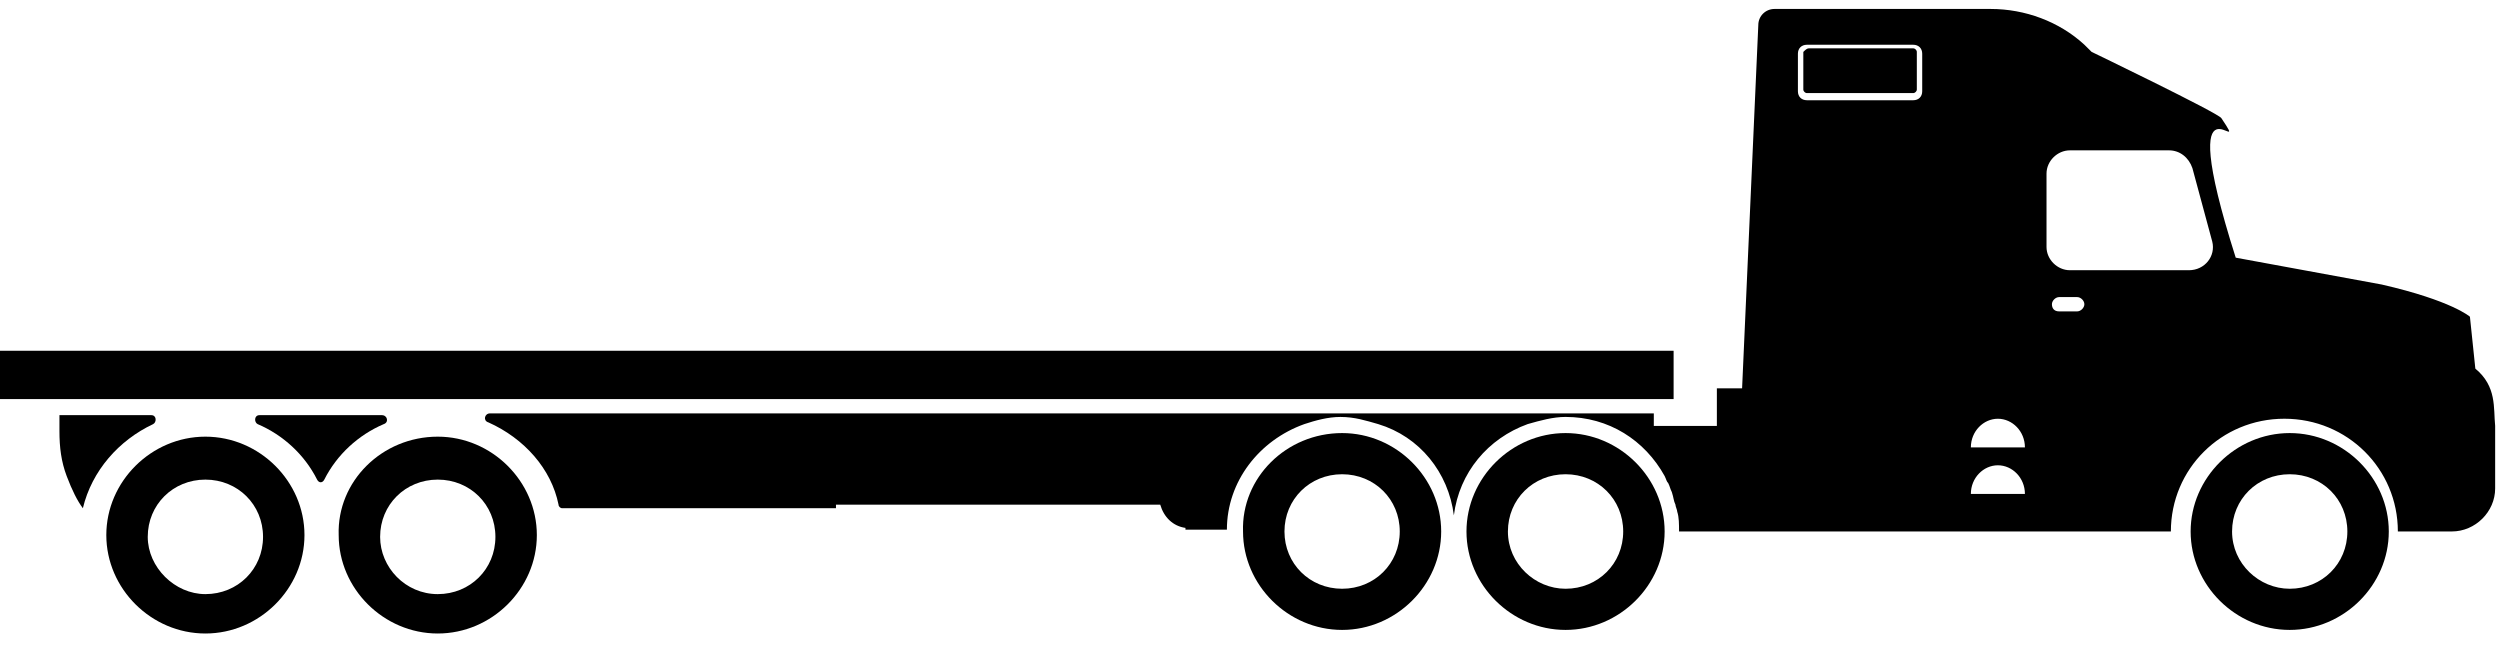 <!-- Generated by IcoMoon.io -->
<svg version="1.1" xmlns="http://www.w3.org/2000/svg" width="122" height="32" viewBox="0 0 122 32">
<title>trailer</title>
<path d="M7.473 20.697c-1.67 0.786-2.989 2.27-3.429 4.104-0.264-0.349-0.527-0.873-0.791-1.572s-0.352-1.397-0.352-2.183v-0.786h4.484c0.264 0 0.264 0.349 0.088 0.437z"></path>
<path d="M12.573 20.697c-0.176-0.087-0.176-0.437 0.088-0.437h5.978c0.264 0 0.352 0.349 0.088 0.437-1.231 0.524-2.286 1.485-2.901 2.707-0.088 0.175-0.264 0.175-0.352 0-0.615-1.223-1.67-2.183-2.901-2.707z"></path>
<path d="M10.023 21.309c2.637 0 4.835 2.183 4.835 4.803s-2.198 4.803-4.835 4.803-4.835-2.183-4.835-4.803c0-2.62 2.198-4.803 4.835-4.803zM10.023 28.993c1.582 0 2.813-1.223 2.813-2.794s-1.231-2.794-2.813-2.794c-1.582 0-2.813 1.223-2.813 2.794 0 1.485 1.319 2.794 2.813 2.794z"></path>
<path d="M21.363 21.309c2.637 0 4.835 2.183 4.835 4.803s-2.198 4.803-4.835 4.803-4.835-2.183-4.835-4.803c-0.088-2.62 2.11-4.803 4.835-4.803zM21.363 28.993c1.582 0 2.813-1.223 2.813-2.794s-1.231-2.794-2.813-2.794c-1.582 0-2.813 1.223-2.813 2.794 0 1.485 1.231 2.794 2.813 2.794z"></path>
<path d="M111.738 21.134c2.637 0 4.835 2.183 4.835 4.803s-2.198 4.803-4.835 4.803c-2.637 0-4.835-2.183-4.835-4.803s2.198-4.803 4.835-4.803zM111.738 28.731c1.582 0 2.813-1.223 2.813-2.794s-1.23-2.794-2.813-2.794c-1.582 0-2.813 1.223-2.813 2.794s1.319 2.794 2.813 2.794z"></path>
<path d="M76.399 21.134c2.637 0 4.835 2.183 4.835 4.803s-2.198 4.803-4.835 4.803c-2.637 0-4.835-2.183-4.835-4.803s2.198-4.803 4.835-4.803zM76.399 28.731c1.582 0 2.813-1.223 2.813-2.794s-1.231-2.794-2.813-2.794c-1.582 0-2.813 1.223-2.813 2.794s1.319 2.794 2.813 2.794z"></path>
<path d="M65.495 21.134c2.638 0 4.835 2.183 4.835 4.803s-2.198 4.803-4.835 4.803c-2.637 0-4.835-2.183-4.835-4.803-0.088-2.62 2.11-4.803 4.835-4.803zM65.495 28.731c1.583 0 2.813-1.223 2.813-2.794s-1.231-2.794-2.813-2.794c-1.582 0-2.813 1.223-2.813 2.794s1.231 2.794 2.813 2.794z"></path>
<path d="M88.266 2.359h5.099c0.088 0 0.176 0.087 0.176 0.175v1.834c0 0.087-0.088 0.175-0.176 0.175h-5.187c-0.088 0-0.176-0.087-0.176-0.175v-1.834c0.088-0.087 0.176-0.175 0.264-0.175z"></path>
<path d="M23.825 20.61c-0.264-0.087-0.176-0.437 0.088-0.437h56.793v0.611h3.077v-1.834h1.231l0.791-17.727c0-0.437 0.352-0.786 0.791-0.786h10.55c1.67 0 3.341 0.611 4.572 1.746l0.352 0.349c0 0 6.154 2.969 6.33 3.231 1.582 2.358-2.462-3.144 0.703 6.811l7.122 1.31c3.428 0.786 4.307 1.572 4.307 1.572l0.264 2.532c1.055 0.873 0.879 1.921 0.967 2.794 0 0.175 0 0.349 0 0.437s0 0.175 0 0.262v2.358c0 1.135-0.967 2.096-2.111 2.096h-2.637c0-3.056-2.462-5.501-5.538-5.501s-5.539 2.445-5.539 5.501h-24.001c0-0.349 0-0.699-0.088-0.961 0-0.087-0.088-0.262-0.088-0.349-0.088-0.175-0.088-0.349-0.176-0.611-0.088-0.175-0.088-0.262-0.176-0.437-0.088-0.087-0.088-0.175-0.176-0.349-0.967-1.746-2.725-2.882-4.835-2.882-0.615 0-1.231 0.175-1.846 0.349-1.934 0.698-3.341 2.358-3.604 4.454-0.264-2.096-1.67-3.842-3.692-4.453-0.615-0.175-1.143-0.349-1.846-0.349-0.615 0-1.231 0.175-1.758 0.349-2.198 0.786-3.78 2.794-3.78 5.152h-2.022v-0.087c-0.615-0.087-1.055-0.524-1.231-1.135h-15.824v0.175h-13.363c-0.088 0-0.176-0.087-0.176-0.175-0.352-1.746-1.67-3.231-3.429-4.017zM100.486 15.196h0.879c0.176 0 0.352-0.175 0.352-0.349s-0.176-0.349-0.352-0.349h-0.879c-0.176 0-0.352 0.175-0.352 0.349s0.088 0.349 0.352 0.349zM99.87 12.052c0 0.611 0.527 1.135 1.143 1.135h5.802c0.791 0 1.319-0.699 1.143-1.397l-0.967-3.58c-0.176-0.524-0.615-0.873-1.143-0.873h-4.835c-0.615 0-1.143 0.524-1.143 1.135v3.58zM98.816 24.103c0-0.786-0.615-1.397-1.319-1.397s-1.319 0.611-1.319 1.397h2.638zM98.816 21.832c0-0.786-0.615-1.397-1.319-1.397s-1.319 0.611-1.319 1.397h2.638zM87.738 4.455c0 0.262 0.176 0.437 0.44 0.437h5.187c0.264 0 0.439-0.175 0.439-0.437v-1.834c0-0.262-0.176-0.437-0.439-0.437h-5.187c-0.264 0-0.44 0.175-0.44 0.437v1.834z"></path>
<path d="M0 17.117h81.672v2.358h-81.672v-2.358z"></path>
</svg>
